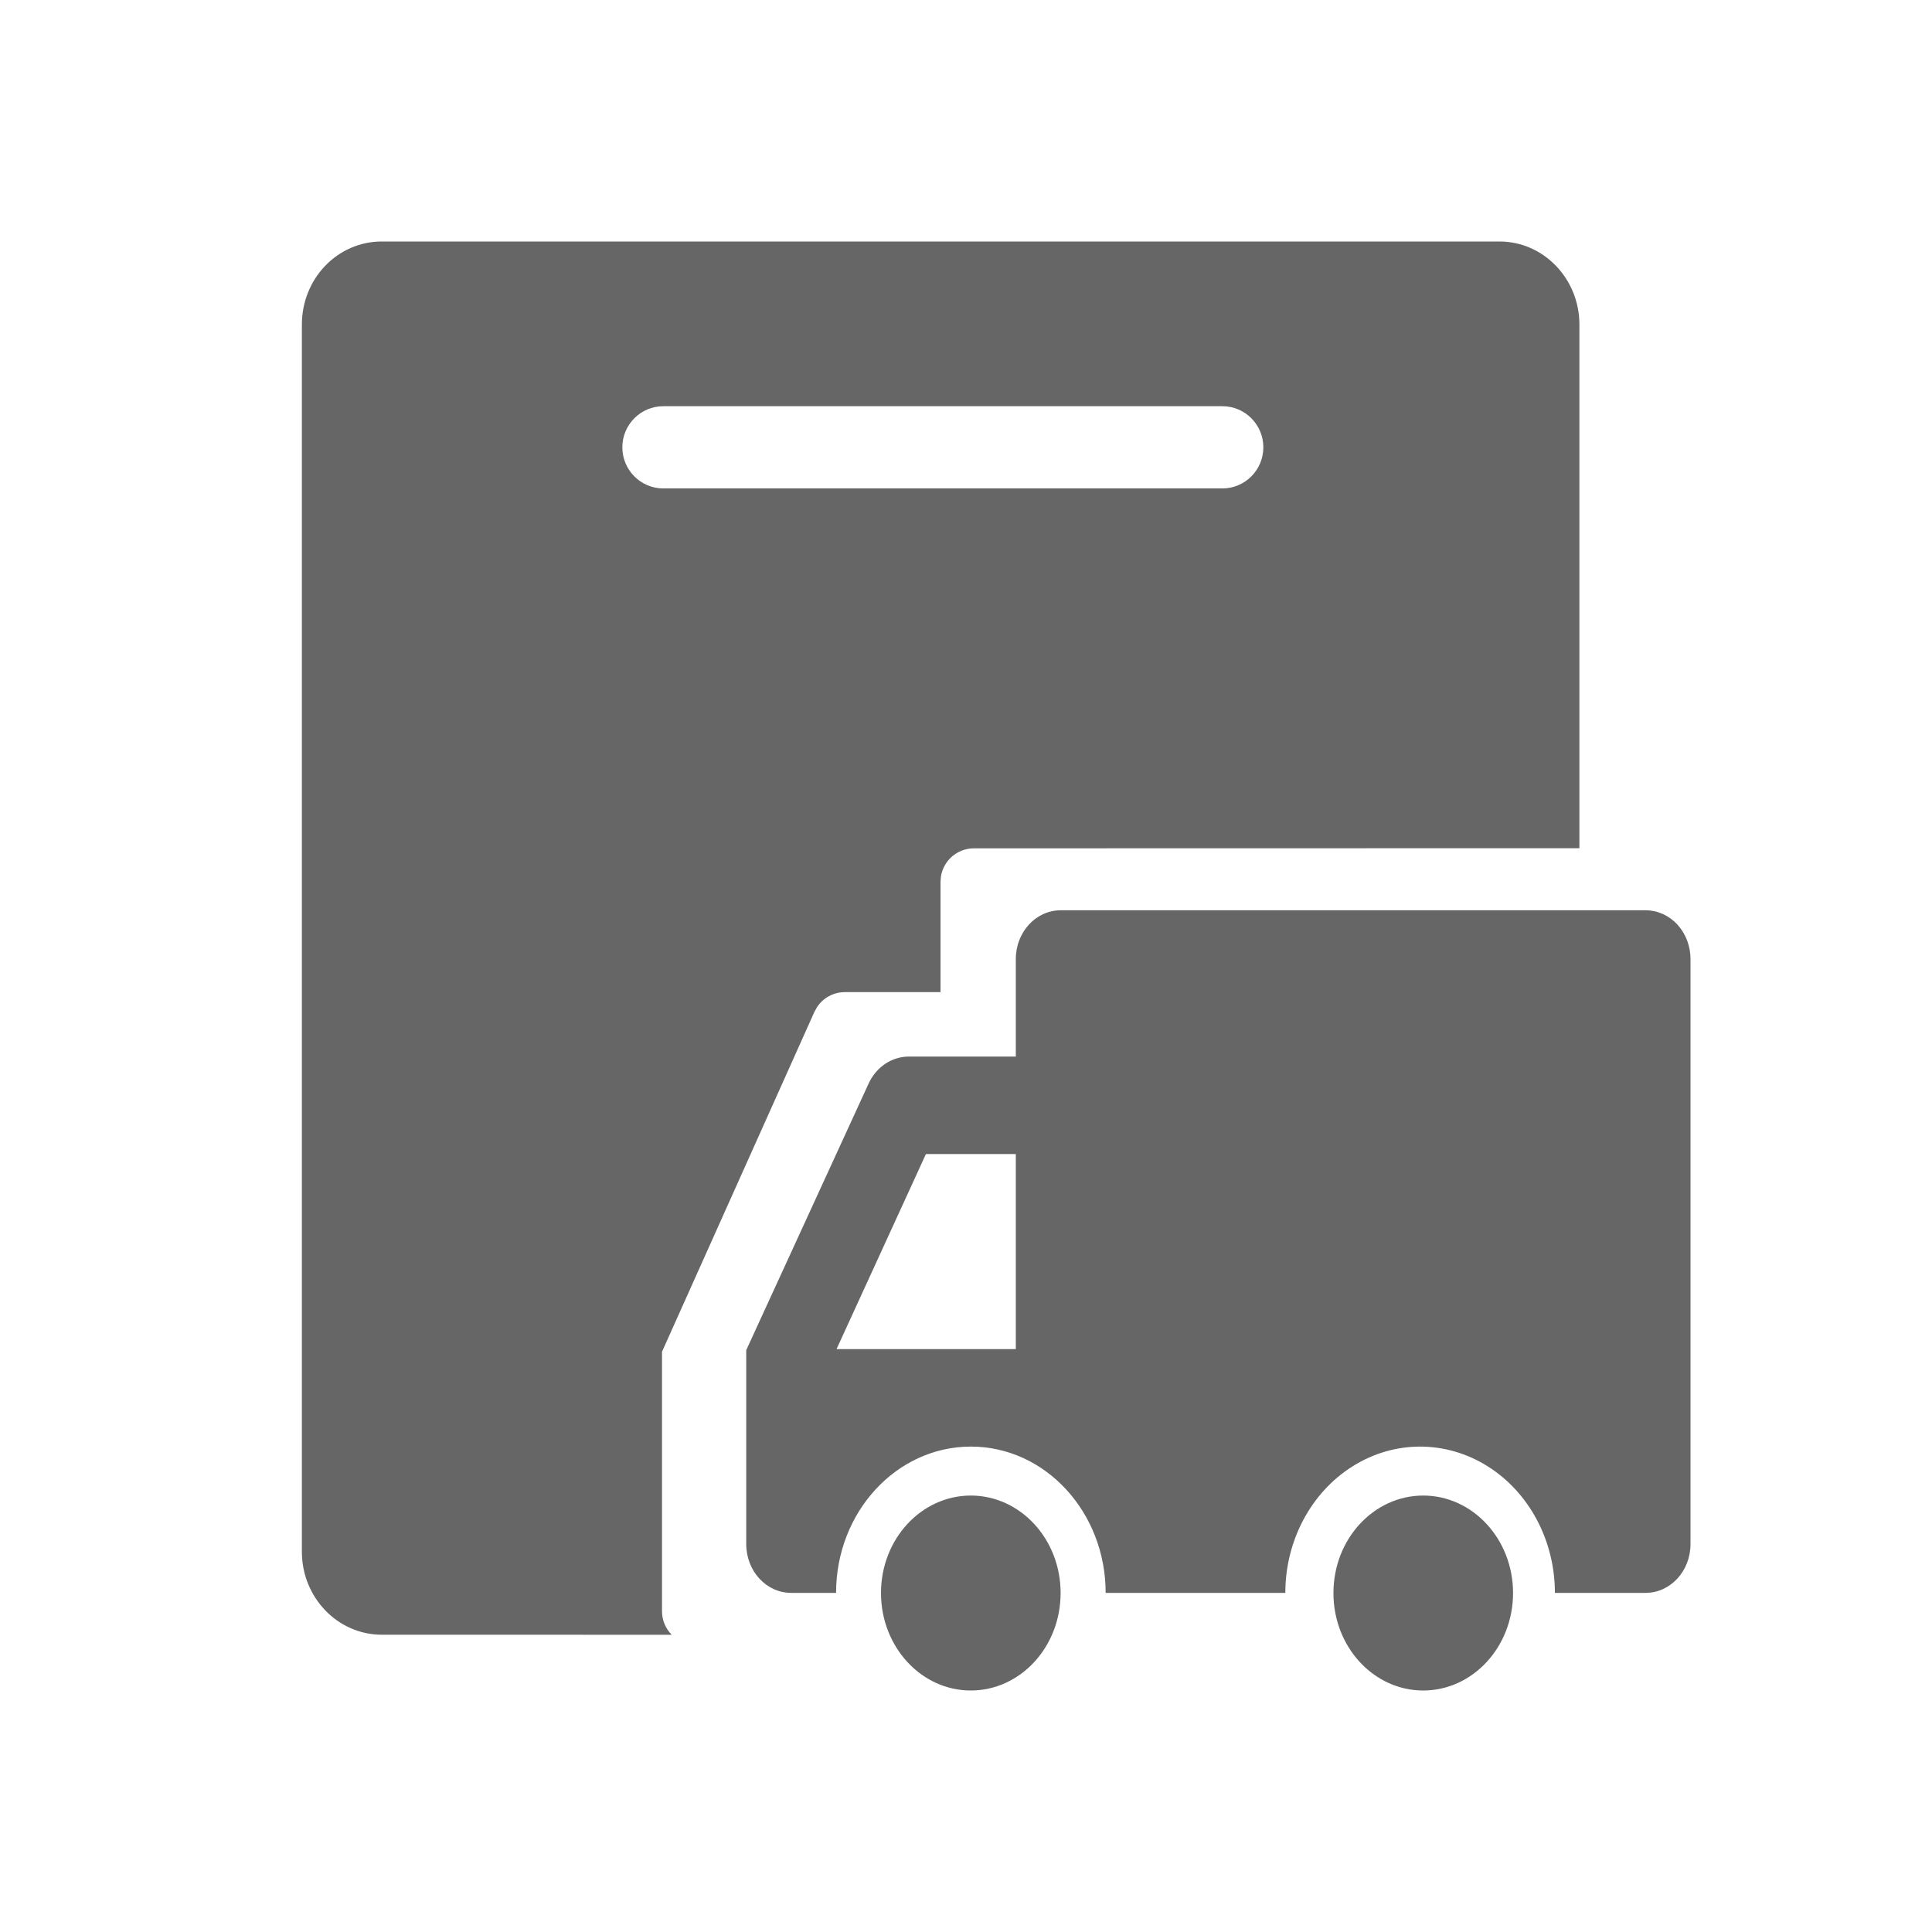 <!--?xml version="1.0" encoding="UTF-8"?-->
<svg width="32px" height="32px" viewBox="0 0 32 32" version="1.1" xmlns="http://www.w3.org/2000/svg" xmlns:xlink="http://www.w3.org/1999/xlink">
    <title>306.发货计划</title>
    <g id="306.发货计划" stroke="none" stroke-width="1" fill="none" fill-rule="evenodd">
        <g id="发货计划" transform="translate(5, 4)" fill="#000000" fill-rule="nonzero">
            <path d="M18.574,20.771 C19.395,20.772 20.061,21.495 20.061,22.386 C20.06,23.278 19.394,24 18.572,24 C17.751,24 17.085,23.276 17.086,22.385 C17.086,21.493 17.752,20.771 18.574,20.771 Z M11.081,20.771 C11.902,20.772 12.568,21.495 12.567,22.386 C12.567,23.278 11.901,24 11.079,24 C10.258,24 9.592,23.276 9.592,22.385 C9.592,21.493 10.258,20.771 11.081,20.771 Z M19.836,0 C20.567,0 21.16,0.617 21.16,1.376 L21.16,10.049 L11.13,10.051 C10.855,10.052 10.628,10.252 10.585,10.516 L10.578,10.605 L10.578,12.433 L8.992,12.433 C8.806,12.433 8.635,12.527 8.534,12.679 L8.489,12.76 L5.965,18.389 L5.965,22.688 C5.965,22.837 6.025,22.975 6.125,23.077 L1.323,23.076 C0.593,23.076 0,22.459 0,21.702 L0,1.376 C0,0.616 0.588,0 1.323,0 L19.836,0 Z M22.256,11.077 C22.453,11.077 22.643,11.162 22.782,11.313 C22.922,11.465 23,11.67 23,11.885 L23,21.576 C23,22.022 22.667,22.383 22.256,22.383 L20.754,22.383 C20.754,21.518 20.329,20.718 19.638,20.285 C18.947,19.852 18.096,19.852 17.406,20.285 C16.715,20.718 16.289,21.518 16.289,22.383 L13.313,22.383 C13.313,21.045 12.313,19.96 11.081,19.96 C9.848,19.96 8.848,21.045 8.848,22.383 L8.104,22.383 C7.693,22.383 7.36,22.022 7.36,21.576 L7.36,18.363 L9.387,13.947 C9.513,13.673 9.771,13.5 10.053,13.5 L11.825,13.5 L11.825,11.885 C11.825,11.438 12.158,11.077 12.569,11.077 L22.256,11.077 Z M11.825,15.115 L10.336,15.115 L8.856,18.345 L11.825,18.345 L11.825,15.115 Z M15.246,2.728 L5.987,2.728 C5.612,2.728 5.308,3.033 5.308,3.409 C5.308,3.785 5.612,4.09 5.987,4.09 L15.246,4.09 C15.621,4.09 15.925,3.785 15.925,3.409 C15.925,3.033 15.621,2.728 15.246,2.728 Z" id="形状" fill="#666666"></path>
        </g>
    </g>
</svg>